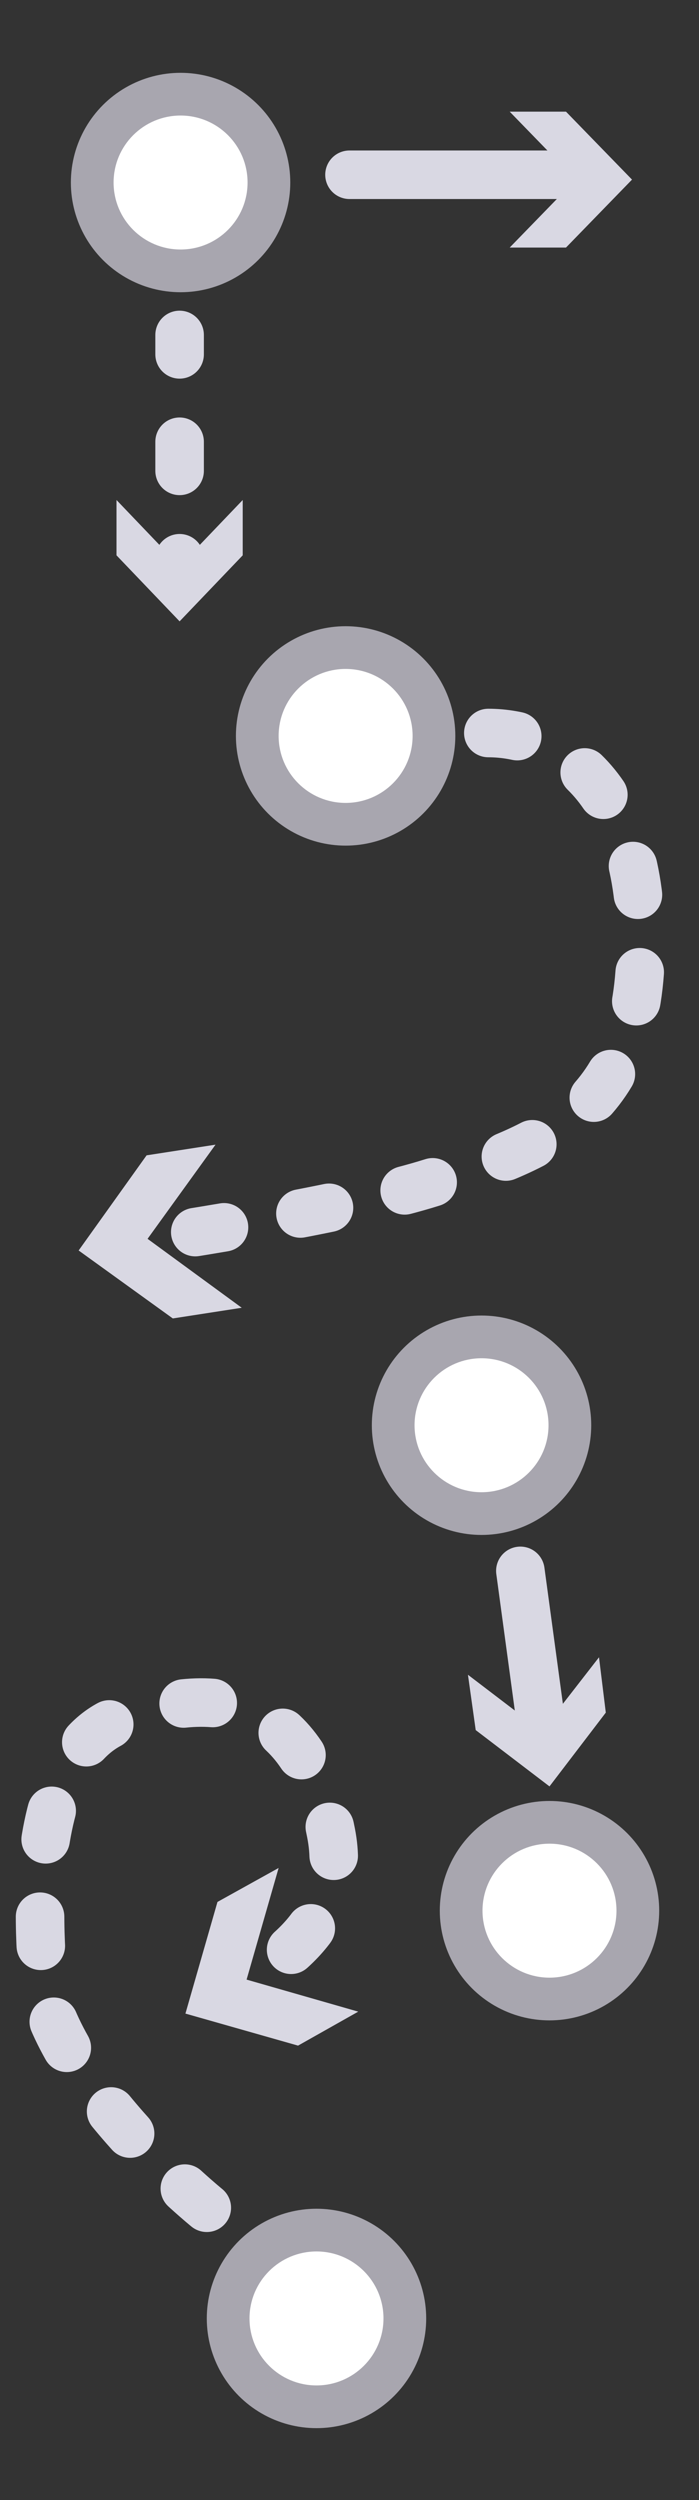 <svg xmlns="http://www.w3.org/2000/svg" width="72" height="257.5" viewBox="0 0 72 257.5"><rect x="0" y="0" width="72" height="257.5" fill="#333333" stroke="none"/><style type="text/css">.st0{fill:#A8A6AF;} .st1{fill:#FFFFFF;} .st2{fill:none;stroke:#D9D8E3;stroke-width:5;stroke-linecap:round;stroke-linejoin:round;} .st3{fill:#D9D8E3;} .st4{fill:none;stroke:#D9D8E3;stroke-width:5;stroke-linecap:round;stroke-linejoin:round;stroke-dasharray:3,9;} .st5{fill:none;stroke:#D9D8E3;stroke-width:5;stroke-linecap:round;stroke-linejoin:round;stroke-dasharray:3,8;}</style><circle class="st0" cx="18.6" cy="18.8" r="11.3"/><circle class="st1" cx="18.6" cy="18.8" r="6.9"/><circle class="st0" cx="32.6" cy="238.8" r="11.3"/><circle class="st1" cx="32.6" cy="238.8" r="6.9"/><circle class="st0" cx="35.6" cy="75.8" r="11.3"/><circle class="st1" cx="35.6" cy="75.8" r="6.9"/><path class="st2" d="M36 18h25"/><path class="st3" d="M52.5 25.5l6.8-7-6.8-7h5.8l6.8 7-6.8 7z"/><circle class="st0" cx="56.6" cy="196.8" r="11.3"/><circle class="st1" cx="56.6" cy="196.8" r="6.9"/><path class="st2" d="M53.6 161.8l2.4 17.7"/><path class="st3" d="M48.2 172.5l7.6 5.8 5.9-7.6.7 5.7-5.8 7.6-7.6-5.8z"/><path class="st2" d="M18.5 34.5v2"/><path class="st4" d="M18.5 45.5v8"/><path class="st2" d="M18.5 57.5v2"/><path class="st3" d="M12 51.5l6.5 6.8 6.5-6.8v5.7l-6.5 6.8-6.5-6.8z"/><path class="st5" d="M50.3 75.5c6.3 0 15.7 4.4 15.7 21.6s-9.4 20.9-21.5 24.7c-7.6 2.4-22.6 4.9-30.8 6.1"/><path class="st3" d="M22.2 117.9l-7 9.7 9.7 7.1-7.1 1.1-9.7-7 7-9.8z"/><path class="st5" d="M21.3 227.4s-13.3-10.8-16.6-21.4c0 0-3.7-24.7 7.7-28.9 11.3-4.3 19.3-.7 21.7 11.7 1.7 8.7-4.7 13.1-9.8 15.9"/><path class="st3" d="M28.7 192.4l-3.3 11.5 11.5 3.3-6.2 3.5-11.6-3.3 3.3-11.5z"/><circle class="st0" cx="49.6" cy="146.8" r="11.3"/><circle class="st1" cx="49.6" cy="146.8" r="6.9"/></svg>